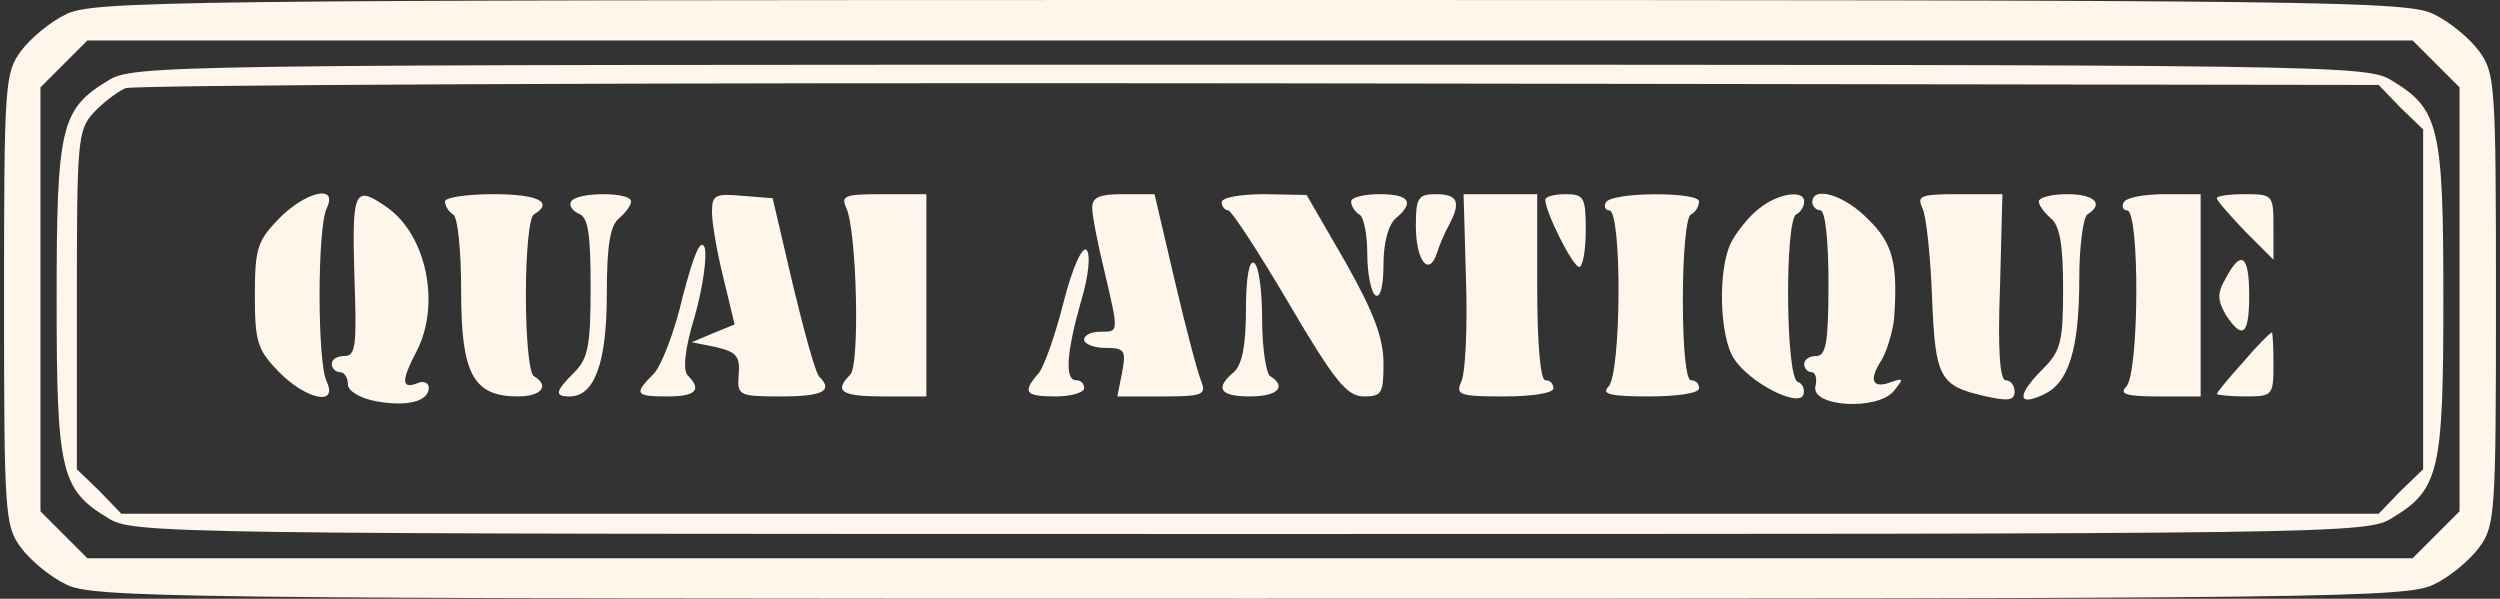 <?xml version="1.0" standalone="no"?>
<!DOCTYPE svg PUBLIC "-//W3C//DTD SVG 20010904//EN"
 "http://www.w3.org/TR/2001/REC-SVG-20010904/DTD/svg10.dtd">
<svg version="1.0" xmlns="http://www.w3.org/2000/svg"
 width="309pt" height="74pt" viewBox="0 0 309 74"
 preserveAspectRatio="xMidYMid meet">

<rect x="0" y="0" width="309" height="74" fill="#333333" stroke="none"/>

<g transform="translate(0,74) scale(0.1,-0.1)"
fill="#fef6eb" stroke="none">
<path d="M81 722 c-19 -9 -44 -30 -55 -45 -20 -27 -21 -41 -21 -307 0 -266 1
-280 21 -307 11 -15 36 -36 55 -45 32 -17 122 -18 1464 -18 1342 0 1432 1
1464 18 19 9 44 30 55 45 20 27 21 41 21 307 0 266 -1 280 -21 307 -11 15 -36
36 -55 45 -32 17 -122 18 -1464 18 -1342 0 -1432 -1 -1464 -18z m2930 -61 l29
-29 0 -262 0 -262 -29 -29 -29 -29 -1437 0 -1437 0 -29 29 -29 29 0 262 0 262
29 29 29 29 1437 0 1437 0 29 -29z"/>
<path d="M133 640 c-58 -35 -63 -58 -63 -270 0 -212 5 -235 63 -270 31 -20 61
-20 1412 -20 1351 0 1381 0 1412 20 58 35 63 58 63 270 0 212 -5 235 -63 270
-31 20 -61 20 -1412 20 -1351 0 -1381 0 -1412 -20z m2834 -33 l28 -27 0 -210
0 -210 -28 -27 -27 -28 -1395 0 -1395 0 -27 28 -28 27 0 209 c0 195 1 210 20
231 11 12 29 26 40 31 11 4 642 7 1402 6 l1383 -2 27 -28z"/>
<path d="M344 469 c-26 -27 -29 -37 -29 -94 0 -57 3 -67 29 -94 33 -34 74 -44
60 -13 -12 22 -12 192 0 215 14 30 -27 20 -60 -14z"/>
<path d="M438 400 c3 -86 2 -100 -12 -100 -9 0 -16 -4 -16 -10 0 -5 5 -10 10
-10 6 0 10 -7 10 -15 0 -8 14 -17 35 -21 39 -7 65 0 65 17 0 6 -7 9 -15 5 -19
-7 -19 4 0 40 30 58 12 144 -37 178 -40 28 -43 21 -40 -84z"/>
<path d="M550 491 c0 -6 5 -13 10 -16 6 -3 10 -46 10 -96 0 -101 15 -129 70
-129 29 0 40 13 20 25 -6 3 -10 48 -10 100 0 52 4 97 10 100 25 15 5 25 -50
25 -33 0 -60 -4 -60 -9z"/>
<path d="M706 491 c-3 -5 1 -11 9 -15 12 -4 15 -24 15 -91 0 -72 -3 -88 -20
-105 -24 -24 -25 -30 -6 -30 31 0 46 42 46 126 0 60 4 85 15 94 8 7 15 16 15
21 0 12 -67 12 -74 0z"/>
<path d="M880 478 c0 -13 6 -49 14 -81 l14 -58 -27 -11 -26 -11 30 -6 c25 -6
30 -11 28 -34 -2 -26 0 -27 53 -27 51 0 64 7 47 24 -5 4 -19 56 -33 114 l-25
107 -38 3 c-33 3 -37 1 -37 -20z"/>
<path d="M1046 483 c13 -28 17 -194 5 -206 -21 -21 -11 -27 42 -27 l52 0 0
125 0 125 -54 0 c-47 0 -52 -2 -45 -17z"/>
<path d="M1350 483 c0 -10 7 -45 15 -78 18 -77 18 -75 -5 -75 -11 0 -20 -4
-20 -10 0 -5 12 -10 26 -10 24 0 26 -3 21 -30 l-6 -30 55 0 c50 0 55 2 49 18
-4 9 -19 65 -33 125 l-25 107 -39 0 c-30 0 -38 -4 -38 -17z"/>
<path d="M1510 490 c0 -5 4 -10 8 -10 4 0 38 -52 75 -115 57 -97 72 -115 93
-115 22 0 24 4 24 41 0 31 -12 63 -47 125 l-48 83 -52 1 c-29 0 -53 -4 -53
-10z"/>
<path d="M1670 491 c0 -6 5 -13 10 -16 6 -3 10 -26 10 -50 0 -24 5 -47 10 -50
6 -4 10 11 10 38 0 27 6 49 15 57 24 20 17 30 -20 30 -19 0 -35 -4 -35 -9z"/>
<path d="M1750 461 c0 -43 16 -64 26 -34 3 10 10 26 15 35 15 28 11 38 -16 38
-22 0 -25 -4 -25 -39z"/>
<path d="M1812 393 c2 -60 -1 -116 -6 -125 -7 -16 -2 -18 53 -18 34 0 61 4 61
10 0 6 -4 10 -10 10 -6 0 -10 45 -10 115 l0 115 -46 0 -45 0 3 -107z"/>
<path d="M1910 493 c0 -15 34 -83 42 -83 4 0 8 20 8 45 0 41 -2 45 -25 45 -14
0 -25 -3 -25 -7z"/>
<path d="M1985 490 c-3 -5 -1 -10 4 -10 16 0 15 -202 -1 -218 -9 -9 2 -12 50
-12 35 0 62 4 62 10 0 6 -4 10 -10 10 -6 0 -10 40 -10 99 0 56 4 103 10 106 6
3 10 10 10 16 0 12 -107 12 -115 -1z"/>
<path d="M2174 482 c-12 -9 -27 -28 -34 -41 -17 -33 -15 -116 3 -144 19 -30
80 -61 86 -45 2 7 -1 14 -7 16 -15 5 -16 198 -2 207 6 3 10 10 10 16 0 15 -33
10 -56 -9z"/>
<path d="M2240 490 c0 -5 5 -10 10 -10 6 0 10 -37 10 -90 0 -73 -3 -90 -15
-90 -8 0 -15 -4 -15 -10 0 -5 4 -10 9 -10 5 0 7 -8 5 -17 -7 -26 77 -31 97 -6
12 15 12 16 -3 11 -23 -9 -29 1 -13 26 7 11 14 35 16 51 5 69 -1 94 -32 124
-29 30 -69 42 -69 21z"/>
<path d="M2376 483 c5 -10 10 -59 12 -110 4 -101 9 -110 67 -123 27 -6 35 -5
35 6 0 8 -5 14 -11 14 -7 0 -10 37 -7 115 l3 115 -54 0 c-47 0 -52 -2 -45 -17z"/>
<path d="M2520 491 c0 -5 7 -14 15 -21 11 -9 15 -33 15 -87 0 -66 -3 -77 -25
-99 -32 -32 -32 -47 0 -32 32 14 45 56 45 144 0 40 5 76 10 79 21 13 9 25 -25
25 -19 0 -35 -4 -35 -9z"/>
<path d="M2625 490 c-3 -5 -1 -10 4 -10 16 0 15 -202 -1 -218 -9 -9 0 -12 40
-12 l52 0 0 125 0 125 -44 0 c-25 0 -48 -4 -51 -10z"/>
<path d="M2740 495 c0 -3 16 -21 35 -41 l35 -35 0 41 c0 39 -1 40 -35 40 -19
0 -35 -2 -35 -5z"/>
<path d="M844 374 c-10 -44 -27 -87 -36 -96 -25 -25 -23 -28 17 -28 35 0 43 8
25 26 -6 6 -4 32 9 74 10 36 15 73 12 84 -5 12 -13 -7 -27 -60z"/>
<path d="M1315 368 c-10 -40 -24 -80 -31 -89 -21 -24 -17 -29 21 -29 19 0 35
5 35 10 0 6 -4 10 -10 10 -14 0 -12 34 6 97 10 33 12 59 7 64 -5 5 -17 -20
-28 -63z"/>
<path d="M1540 357 c0 -45 -5 -68 -15 -77 -24 -20 -17 -30 20 -30 34 0 46 12
25 25 -5 3 -10 35 -10 70 0 35 -4 67 -10 70 -6 4 -10 -18 -10 -58z"/>
<path d="M2751 396 c-11 -19 -10 -27 0 -45 21 -32 29 -25 29 24 0 50 -10 57
-29 21z"/>
<path d="M2773 293 c-18 -20 -33 -38 -33 -40 0 -1 16 -3 35 -3 34 0 35 1 35
40 0 22 -1 40 -2 39 -2 0 -18 -16 -35 -36z"/>
</g>
</svg>
